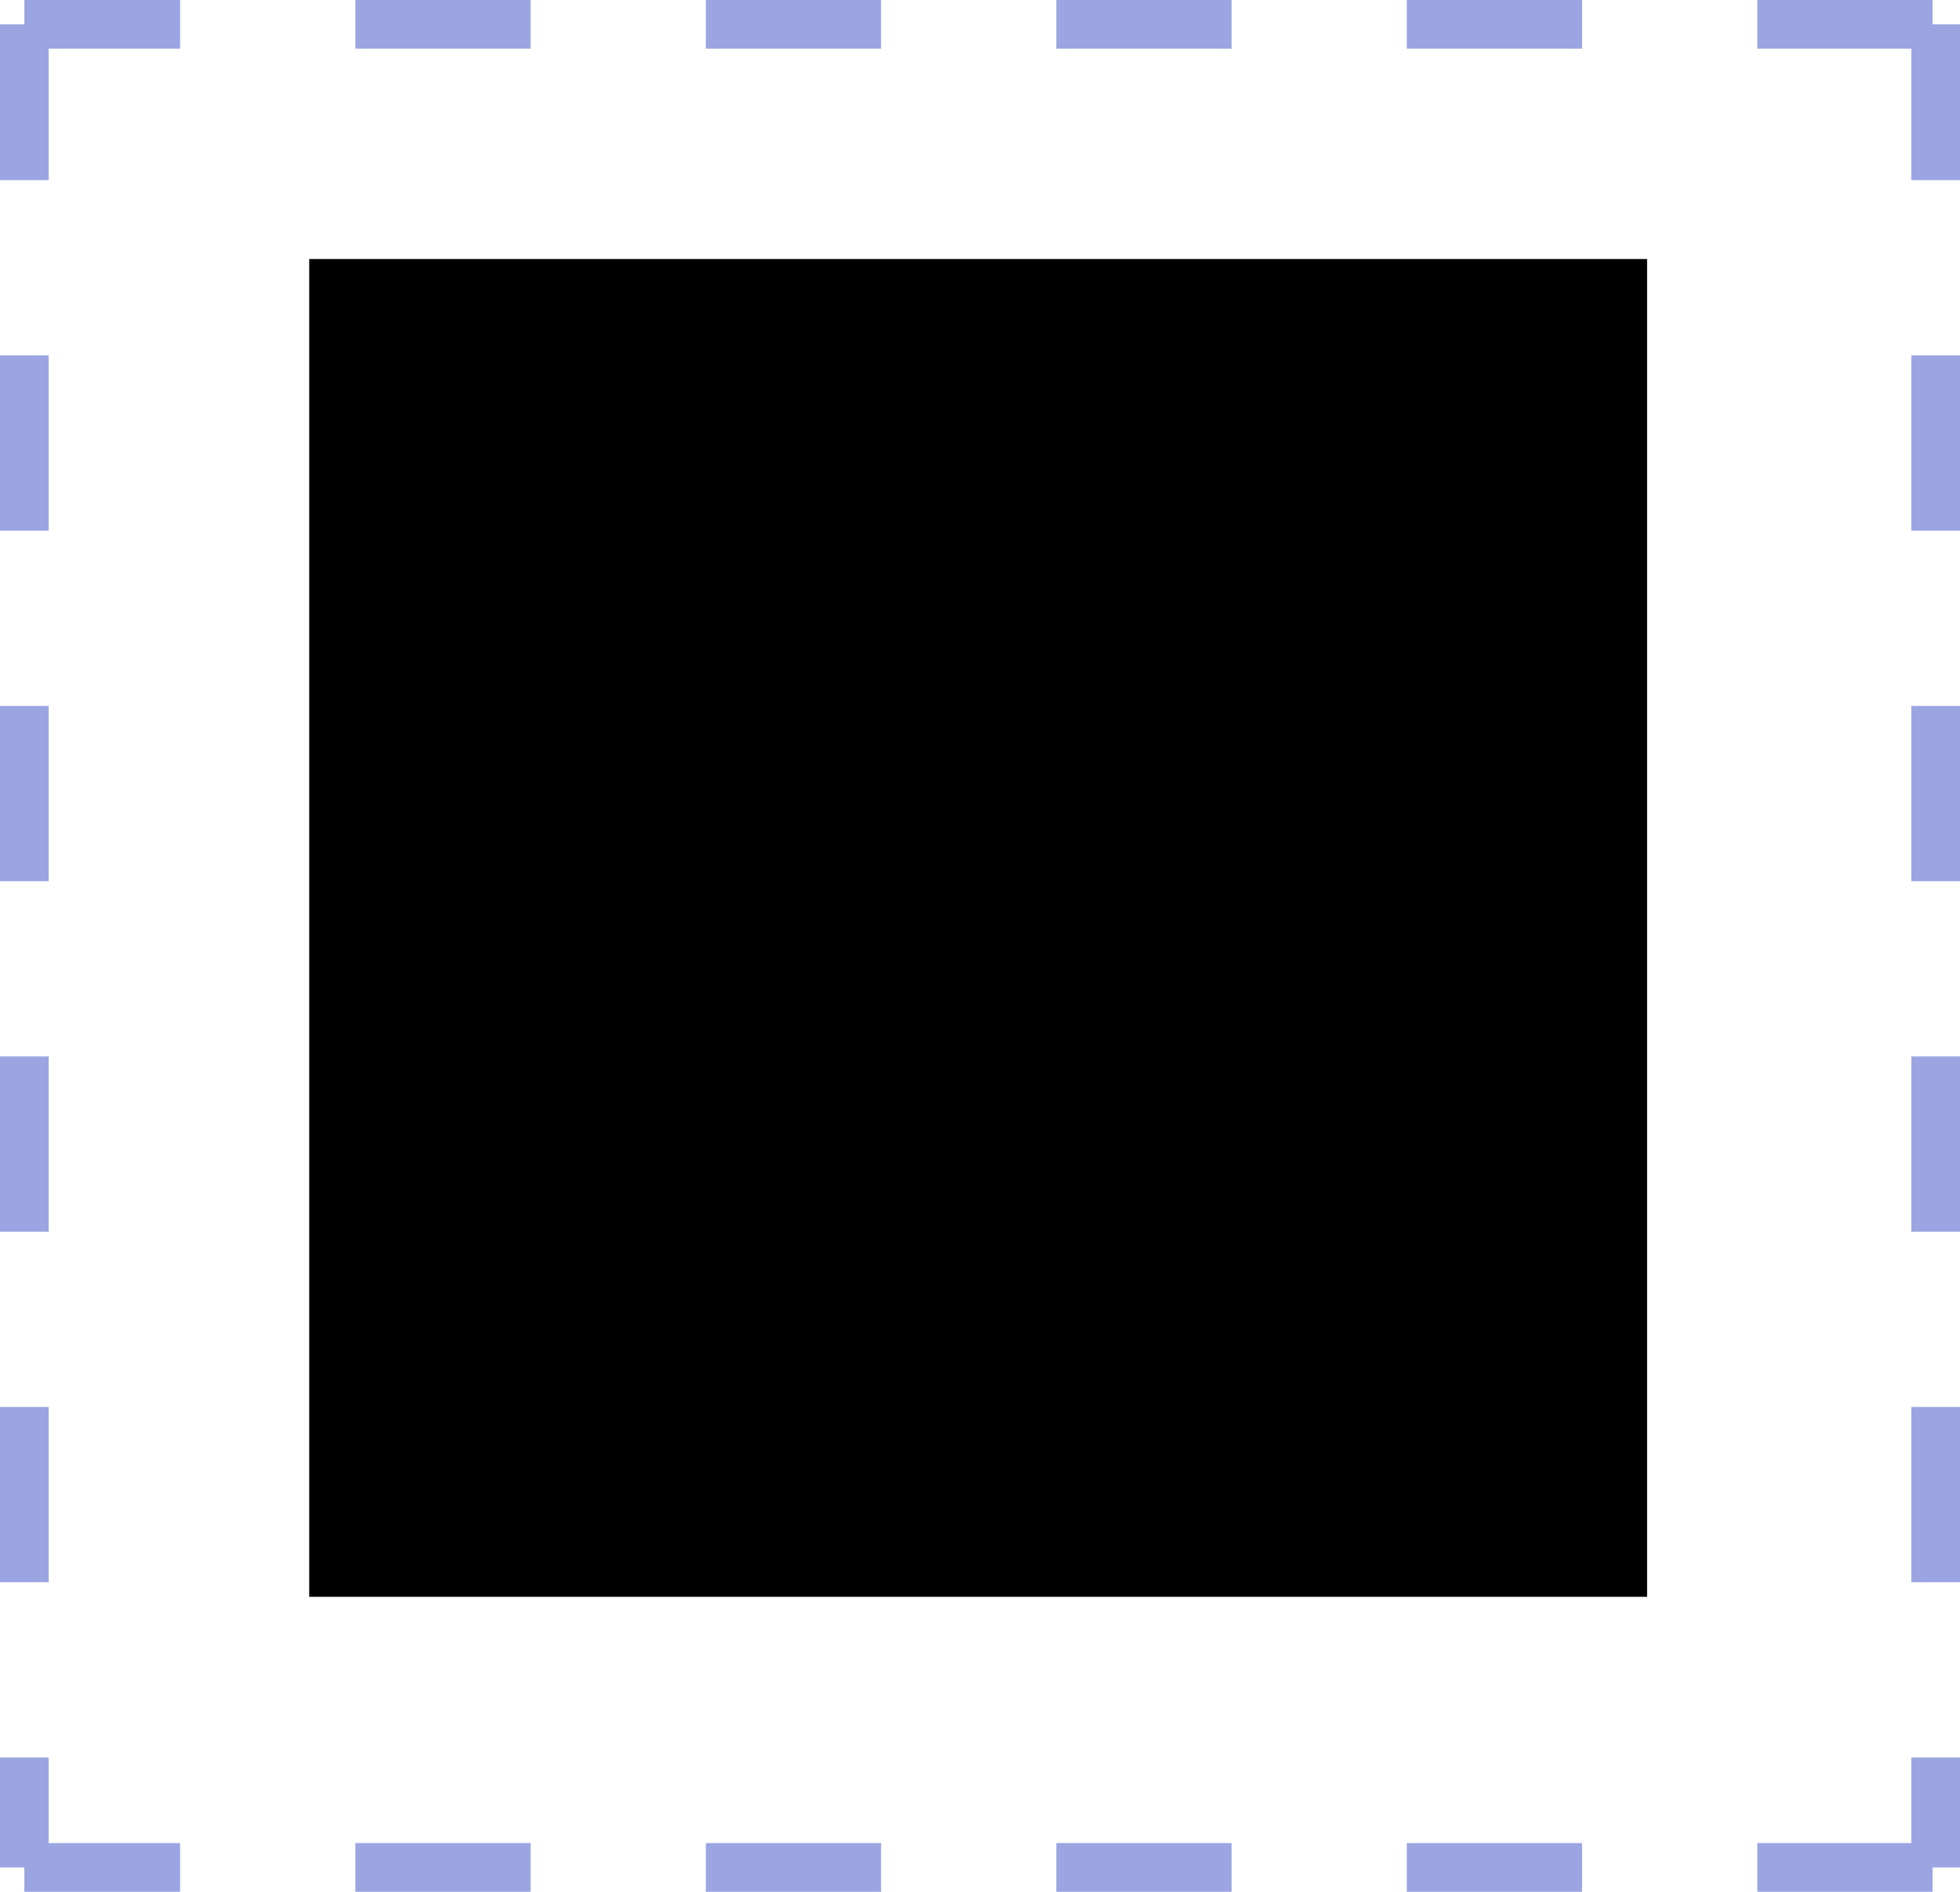 <svg xmlns="http://www.w3.org/2000/svg" viewBox="0 0 201.32 194.29">
    <path d="M31.76 26.6V164h137.42V26.6z" />
    <path stroke="#9aa5e2" stroke-miterlimit="10" stroke-width="5" stroke-dasharray="16 2 0" d="M198.82 2.5v189.29M2.5 191.79h196.32M2.5 2.5v189.29M2.5 2.5h196.32"/>
</svg>